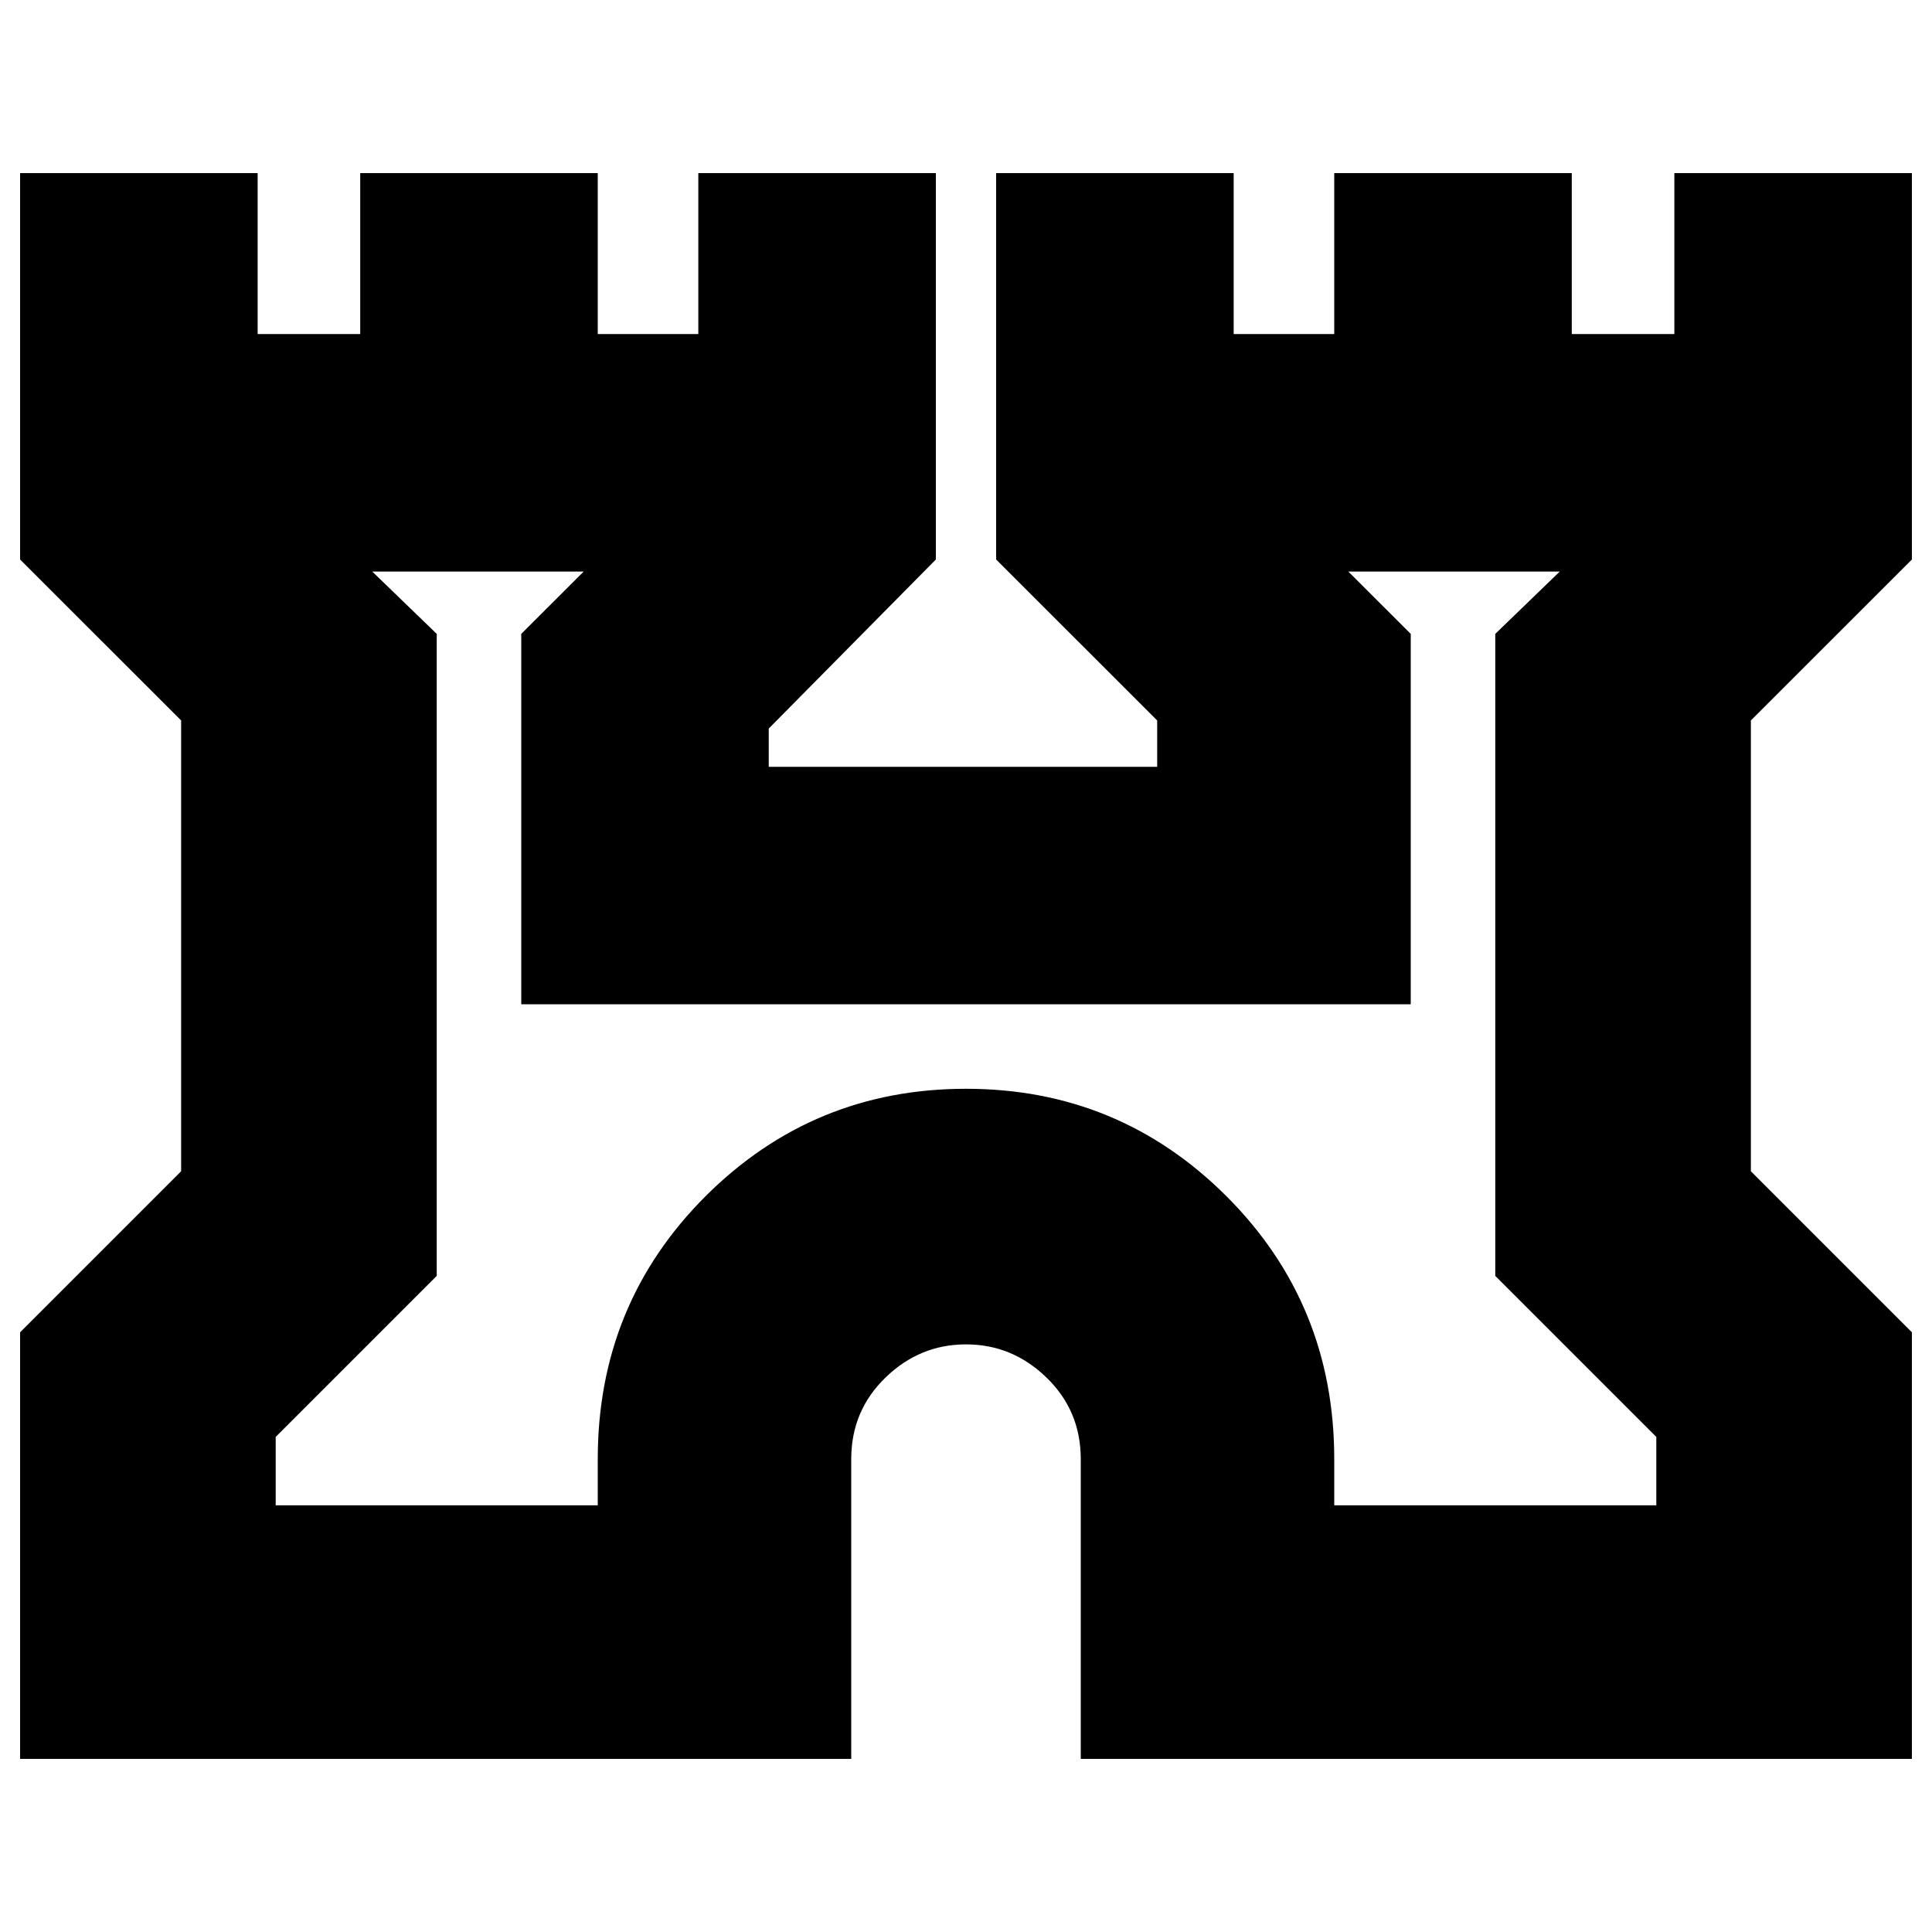<svg xmlns="http://www.w3.org/2000/svg" height="20" width="20"><path d="M.208 18.208v-4.416l1.667-1.667V7.458L.208 5.792v-4h2.459v1.666h1.062V1.792h2.459v1.666h1.041V1.792h2.459v4l-1.73 1.75v.396h4.021v-.48l-1.667-1.666v-4h2.459v1.666h1.041V1.792h2.459v1.666h1.062V1.792h2.459v4l-1.667 1.666v4.667l1.667 1.667v4.416h-8.604v-3.104q0-.5-.355-.844-.354-.343-.833-.343t-.833.343q-.355.344-.355.844v3.104Zm2.646-2.625h3.334v-.479q0-1.604 1.114-2.719Q8.417 11.271 10 11.271t2.698 1.114q1.114 1.115 1.114 2.719v.479h3.334v-.708l-1.667-1.667V6.562l.667-.645h-2.188l.646.645v3.834H5.396V6.562l.646-.645H3.854l.667.645v6.646l-1.667 1.667ZM10 10.729Z"/></svg>